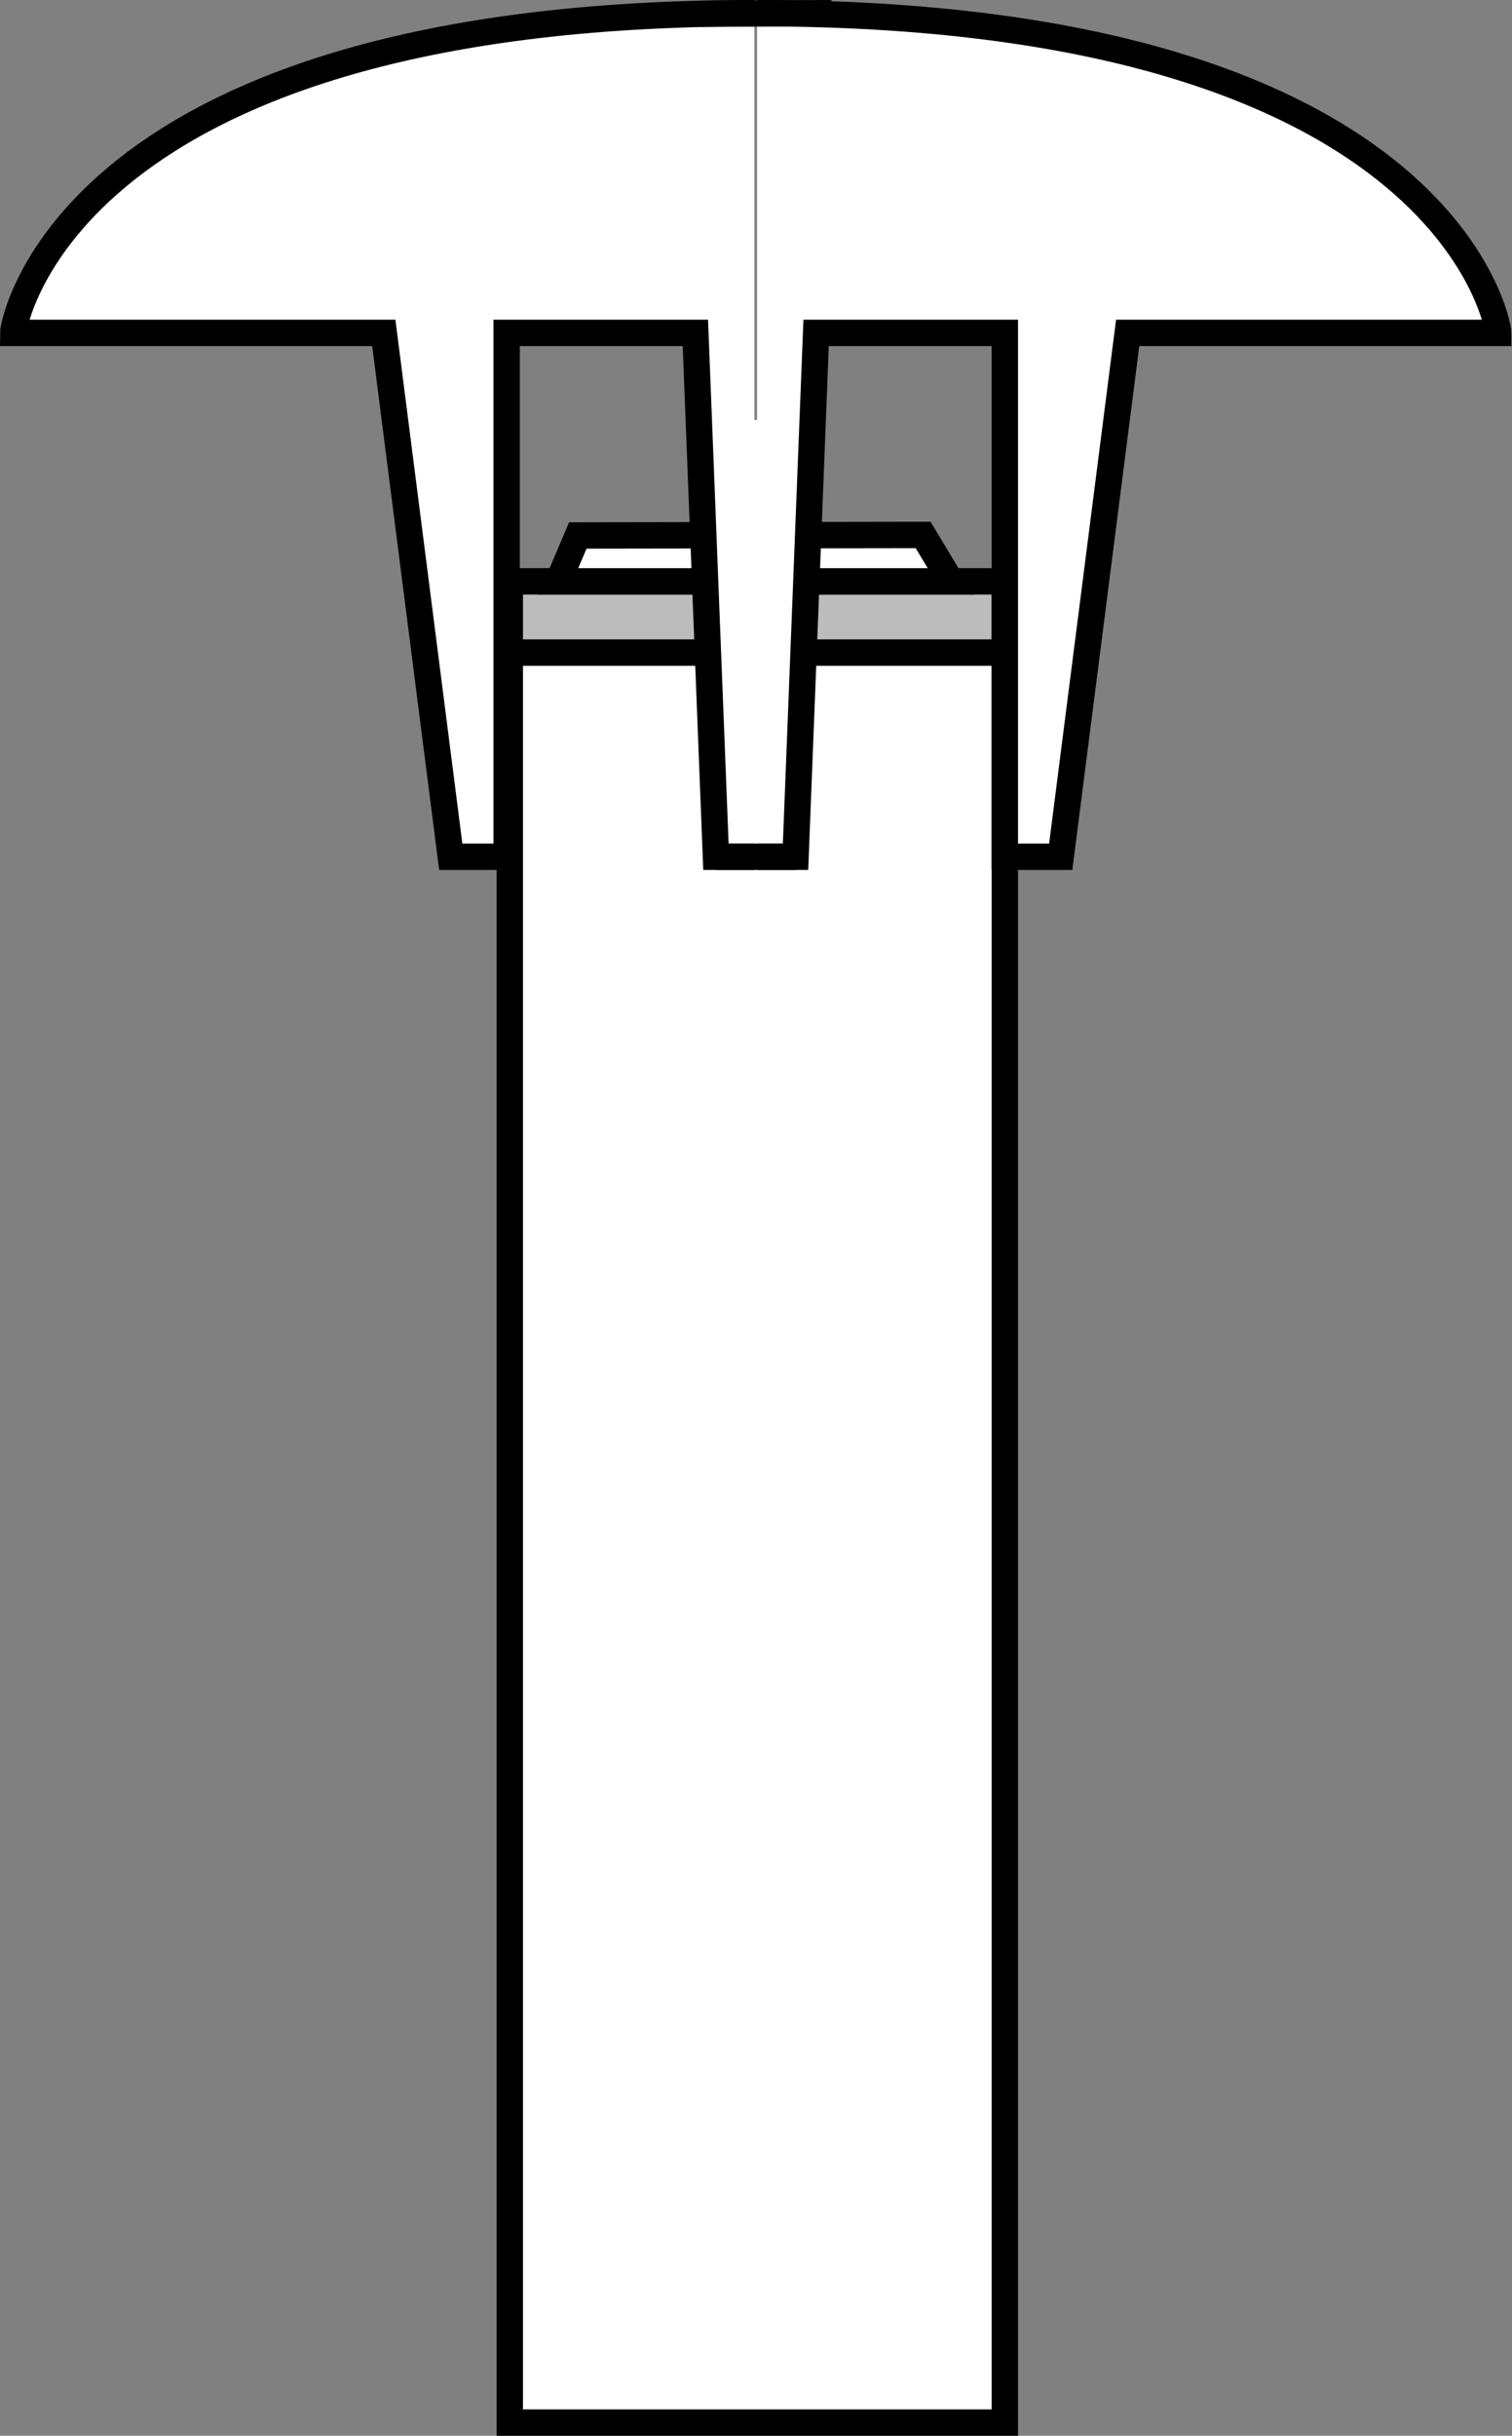 <?xml version="1.0" encoding="UTF-8"?>
<svg xmlns="http://www.w3.org/2000/svg" viewBox="0 0 28.68 46.17">
  <rect x="0" y="0" width="28.68" height="46.17" fill="#808080" stroke="none"/>
  <defs>
    <style>
      .cls-1, .cls-2 {
        fill: #fff;
      }

      .cls-1, .cls-3, .cls-4 {
        stroke: #000;
        stroke-miterlimit: 10;
        stroke-width: .5px;
      }

      .cls-2 {
        stroke-width: 0px;
      }

      .cls-3 {
        fill: #bcbcbc;
      }

      .cls-4 {
        fill: none;
      }
    </style>
  </defs>
  <g id="Layer_1" data-name="Layer 1">
    <rect class="cls-1" x="9.67" y="12.37" width="9.39" height="33.55"/>
    <rect class="cls-3" x="9.67" y="11.02" width="9.39" height="1.35"/>
    <polygon class="cls-1" points="17.51 10.14 10.96 10.15 10.59 11.02 18.04 11.02 17.51 10.14"/>
    <g>
      <g>
        <path class="cls-1" d="m14.31.25C1.28.25.25,6.13.25,6.31h7.03l1.27,9.93h1.06V6.31h3.58l.39,9.93h.73"/>
        <path class="cls-1" d="m14.36.25c13.03,0,14.06,5.88,14.06,6.06h-7.03l-1.27,9.93h-1.06V6.31h-3.58l-.39,9.93h-.73"/>
      </g>
      <line class="cls-1" x1="13.59" y1="16.24" x2="15.09" y2="16.24"/>
    </g>
    <line class="cls-4" x1="13.31" y1=".26" x2="15.77" y2=".25"/>
  </g>
  <g id="Layer_2" data-name="Layer 2">
    <rect class="cls-2" x="14.02" y="7.96" width=".64" height="5.26"/>
  </g>
</svg>